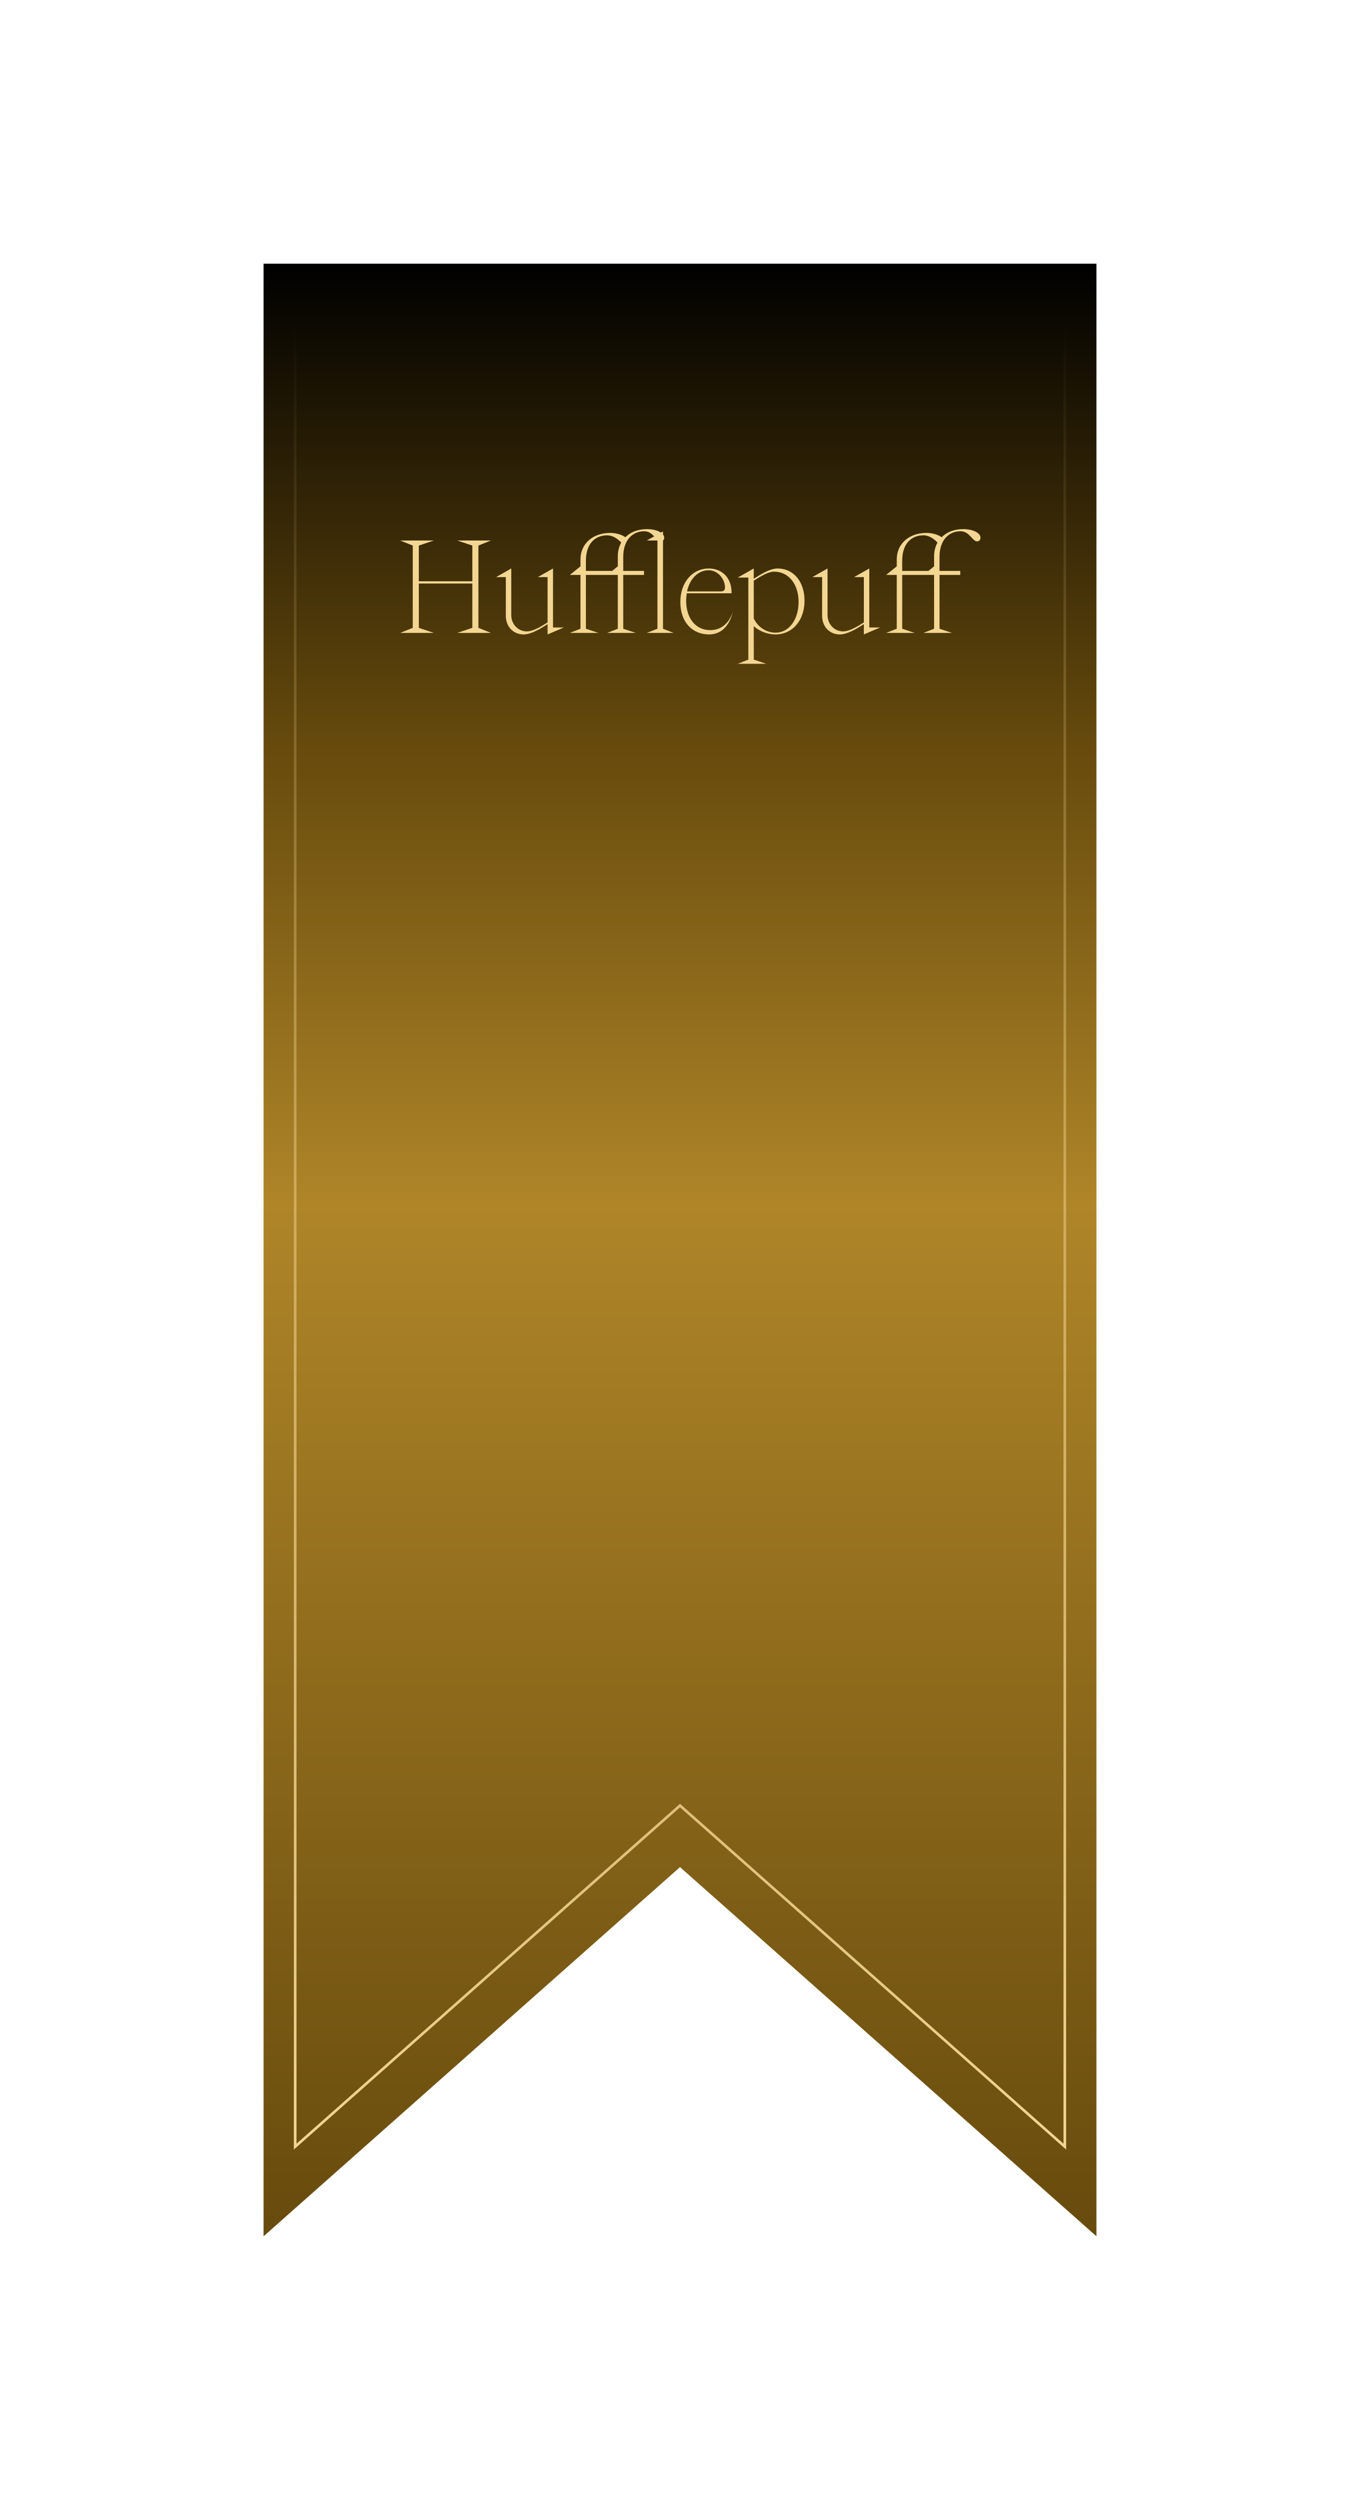 <svg width="516" height="948" viewBox="0 0 516 948" fill="none" xmlns="http://www.w3.org/2000/svg">
<g filter="url(#filter0_d_20_26)">
<path d="M100 92H416V840L258 700L100 840V92Z" fill="url(#paint0_linear_20_26)"/>
</g>
<path d="M112 123V814L258 684.668L404 814V123" stroke="url(#paint1_linear_20_26)"/>
<path d="M151.85 240L156.602 238.08V206.88L151.85 204.96H164.618L158.906 206.88V220.416H179.21V206.88L173.498 204.96H186.266L181.514 206.88V238.08L186.266 240H173.498L179.21 238.08V221.28H158.906V238.08L164.618 240H151.85ZM198.637 240.576C194.941 240.576 191.917 237.84 191.917 233.472V218.832H188.221L193.981 215.568V233.28C193.981 236.64 196.525 239.424 199.885 239.424C202.141 239.424 205.069 237.744 207.757 236.016V218.832H204.061L209.821 215.568V237.936H213.949L207.757 240.576V236.688C205.117 238.368 201.565 240.576 198.637 240.576ZM216.209 240L220.241 238.416V218.016H216.209L220.241 214.752V212.064C220.241 206.304 224.801 202.08 231.521 202.08C233.633 202.08 235.889 202.704 237.281 203.712C239.249 201.744 242.081 200.64 245.441 200.64C249.233 200.64 252.017 202.128 252.017 203.904C252.017 204.672 251.489 205.296 250.769 205.296C248.897 205.296 247.889 201.456 244.433 201.456C240.017 201.456 236.465 204.768 236.465 211.152V216.48H244.337V218.016H236.465V238.416L241.217 240H230.369L234.401 238.416V218.016H222.305V238.416L227.057 240H216.209ZM222.305 212.592V216.48H232.289L234.401 214.752V210.912C234.401 208.992 234.881 207.216 235.697 205.728C234.017 203.952 232.145 202.992 230.369 202.992C225.713 202.992 222.305 206.256 222.305 212.592ZM245.406 240L249.438 238.416V204.96H245.406L251.55 201.504V238.416L255.582 240H245.406ZM269.022 240.576C262.59 240.576 258.126 235.824 258.126 228.288C258.126 220.8 262.734 215.568 268.878 215.568C274.062 215.568 277.566 219.216 277.566 224.688V224.976H260.574C260.43 225.84 260.334 226.8 260.334 227.76C260.334 234.384 263.886 238.944 269.454 238.944C273.486 238.944 276.558 236.544 278.046 231.984C276.702 237.552 273.486 240.576 269.022 240.576ZM260.67 224.256H273.582C274.542 224.256 275.07 223.776 275.07 222.768C275.07 219.648 272.43 216.24 268.878 216.24C264.846 216.24 261.726 219.456 260.67 224.256ZM279.897 251.712L283.929 250.128V219.024H279.897L285.993 215.568V219.456C288.633 217.776 292.137 215.568 295.017 215.568C301.161 215.568 305.241 220.608 305.241 227.808C305.241 235.104 300.825 240.576 294.201 240.576C291.273 240.576 288.201 239.424 285.993 237.456V250.128L290.745 251.712H279.897ZM294.297 239.904C299.289 239.904 302.985 235.056 302.985 228.24C302.985 221.472 299.193 216.768 293.721 216.768C291.513 216.768 288.681 218.496 285.993 220.176V234.528C287.529 237.744 290.649 239.904 294.297 239.904ZM318.637 240.576C314.941 240.576 311.917 237.84 311.917 233.472V218.832H308.221L313.981 215.568V233.28C313.981 236.64 316.525 239.424 319.885 239.424C322.141 239.424 325.069 237.744 327.757 236.016V218.832H324.061L329.821 215.568V237.936H333.949L327.757 240.576V236.688C325.117 238.368 321.565 240.576 318.637 240.576ZM336.209 240L340.241 238.416V218.016H336.209L340.241 214.752V212.064C340.241 206.304 344.801 202.08 351.521 202.08C353.633 202.08 355.889 202.704 357.281 203.712C359.249 201.744 362.081 200.64 365.441 200.64C369.233 200.64 372.017 202.128 372.017 203.904C372.017 204.672 371.489 205.296 370.769 205.296C368.897 205.296 367.889 201.456 364.433 201.456C360.017 201.456 356.465 204.768 356.465 211.152V216.48H364.337V218.016H356.465V238.416L361.217 240H350.369L354.401 238.416V218.016H342.305V238.416L347.057 240H336.209ZM342.305 212.592V216.48H352.289L354.401 214.752V210.912C354.401 208.992 354.881 207.216 355.697 205.728C354.017 203.952 352.145 202.992 350.369 202.992C345.713 202.992 342.305 206.256 342.305 212.592Z" fill="#F3D692"/>
<defs>
<filter id="filter0_d_20_26" x="0" y="0" width="516" height="948" filterUnits="userSpaceOnUse" color-interpolation-filters="sRGB">
<feFlood flood-opacity="0" result="BackgroundImageFix"/>
<feColorMatrix in="SourceAlpha" type="matrix" values="0 0 0 0 0 0 0 0 0 0 0 0 0 0 0 0 0 0 127 0" result="hardAlpha"/>
<feOffset dy="8"/>
<feGaussianBlur stdDeviation="50"/>
<feComposite in2="hardAlpha" operator="out"/>
<feColorMatrix type="matrix" values="0 0 0 0 0 0 0 0 0 0 0 0 0 0 0 0 0 0 0.5 0"/>
<feBlend mode="normal" in2="BackgroundImageFix" result="effect1_dropShadow_20_26"/>
<feBlend mode="normal" in="SourceGraphic" in2="effect1_dropShadow_20_26" result="shape"/>
</filter>
<linearGradient id="paint0_linear_20_26" x1="258" y1="92" x2="258" y2="840" gradientUnits="userSpaceOnUse">
<stop/>
<stop offset="0.245" stop-color="#674B0D"/>
<stop offset="0.476" stop-color="#AF8528"/>
<stop offset="1" stop-color="#674B0D"/>
</linearGradient>
<linearGradient id="paint1_linear_20_26" x1="258" y1="123" x2="258" y2="814" gradientUnits="userSpaceOnUse">
<stop stop-color="#F3D692" stop-opacity="0"/>
<stop offset="1" stop-color="#F3D692"/>
</linearGradient>
</defs>
</svg>
